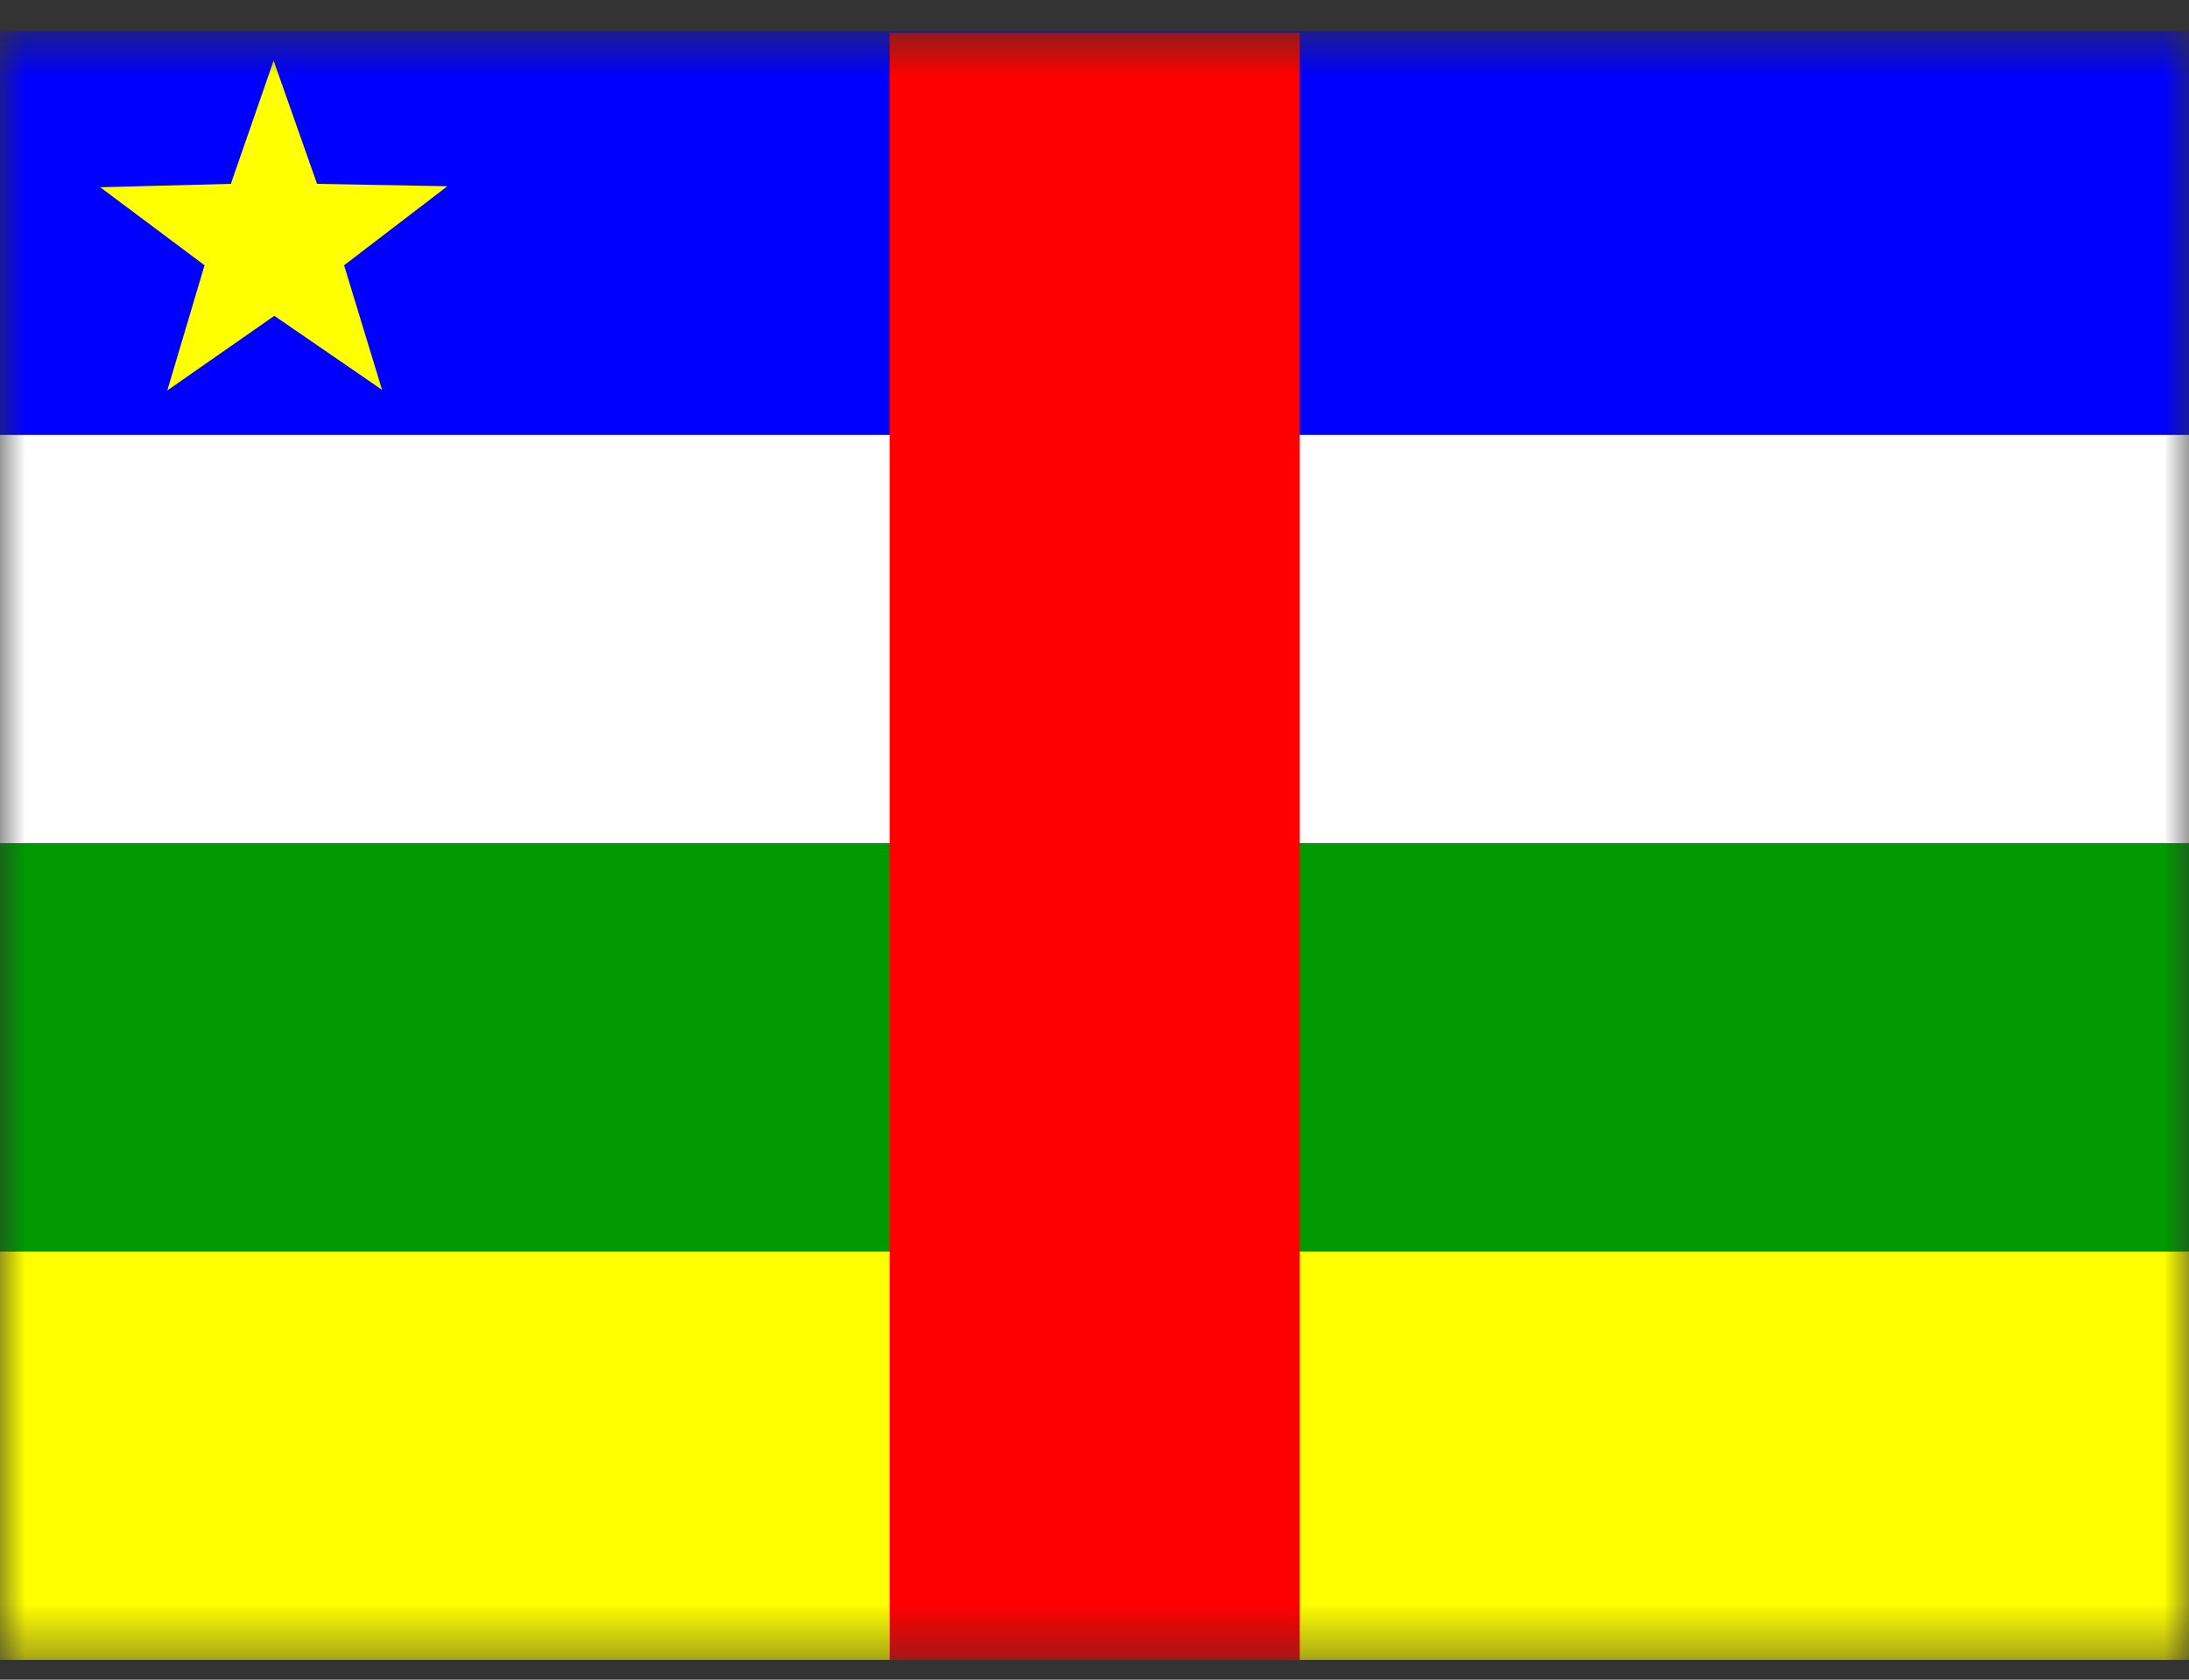 <svg width="43" height="33" viewBox="0 0 43 33" fill="none" xmlns="http://www.w3.org/2000/svg">
<rect x="0" y="0" width="43" height="33" fill="#333333" stroke="none"/>
<mask id="mask0_2290_1035" style="mask-type:luminance" maskUnits="userSpaceOnUse" x="0" y="0" width="43" height="33">
<path d="M0 0.612H43V32.612H0V0.612Z" fill="white"/>
</mask>
<g mask="url(#mask0_2290_1035)">
<path fill-rule="evenodd" clip-rule="evenodd" d="M-2.66 0.612H45.668V8.545H-2.66V0.612Z" fill="#0000FF"/>
<path fill-rule="evenodd" clip-rule="evenodd" d="M-2.66 24.585H45.668V32.612H-2.66V24.585Z" fill="#FFFF00"/>
<path fill-rule="evenodd" clip-rule="evenodd" d="M-2.66 16.565H45.668V24.585H-2.66V16.565Z" fill="#009A00"/>
<path fill-rule="evenodd" clip-rule="evenodd" d="M-2.66 8.545H45.668V16.565H-2.66V8.545Z" fill="white"/>
<path fill-rule="evenodd" clip-rule="evenodd" d="M17.477 0.645H25.532V32.612H17.477V0.645Z" fill="#FF0000"/>
<path fill-rule="evenodd" clip-rule="evenodd" d="M7.505 7.659L5.389 6.205L3.286 7.672L4.018 5.212L1.969 3.679L4.535 3.612L5.375 1.192L6.228 3.612L8.788 3.659L6.759 5.212" fill="#FFFF00"/>
</g>
</svg>
